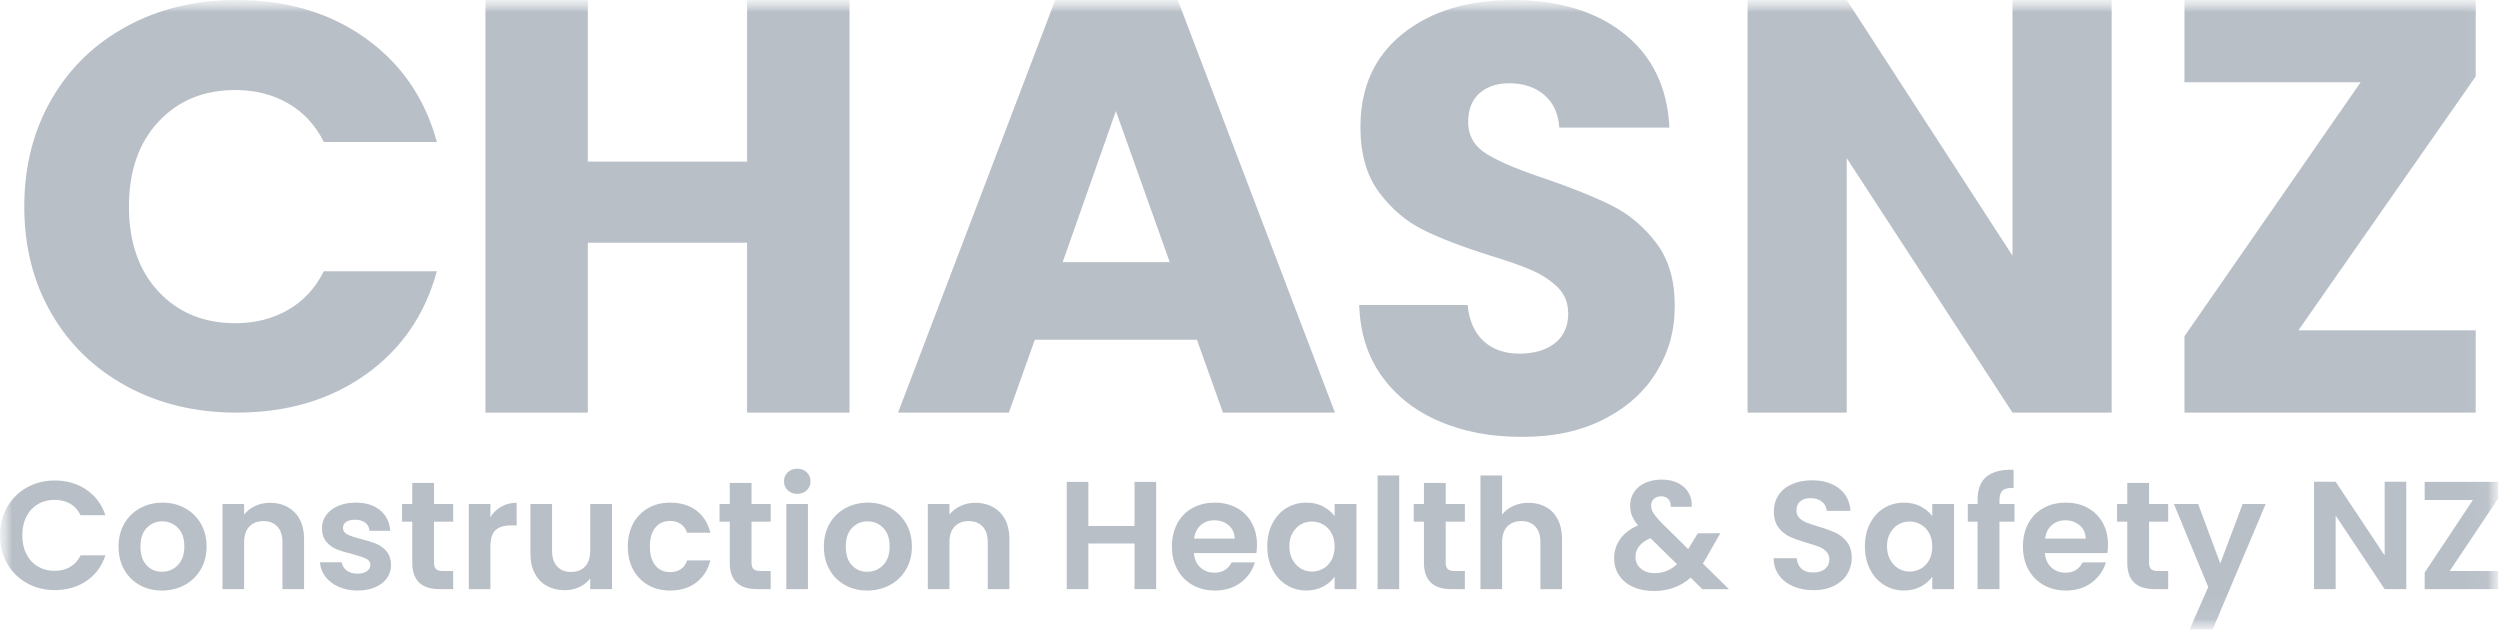 <svg width="103" height="26" viewBox="0 0 103 26" fill="none" xmlns="http://www.w3.org/2000/svg">
<g clip-path="url(#clip0_382_15)">
<mask id="mask0_382_15" style="mask-type:luminance" maskUnits="userSpaceOnUse" x="0" y="0" width="103" height="26">
<path d="M103 0H0V26H103V0Z" fill="white"/>
</mask>
<g mask="url(#mask0_382_15)">
<mask id="mask1_382_15" style="mask-type:luminance" maskUnits="userSpaceOnUse" x="0" y="0" width="103" height="26">
<path d="M102.926 0H0V25.931H102.926V0Z" fill="white"/>
</mask>
<g mask="url(#mask1_382_15)">
<path d="M2.116 4.101C2.858 2.809 3.895 1.803 5.225 1.082C6.554 0.361 8.062 0 9.748 0C11.813 0 13.581 0.523 15.051 1.569C16.522 2.615 17.505 4.042 18 5.85H13.341C12.994 5.153 12.502 4.621 11.866 4.256C11.231 3.891 10.507 3.709 9.698 3.709C8.392 3.709 7.336 4.145 6.526 5.017C5.716 5.889 5.312 7.054 5.312 8.512C5.312 9.97 5.716 11.136 6.526 12.008C7.336 12.879 8.392 13.316 9.698 13.316C10.507 13.316 11.231 13.134 11.866 12.768C12.502 12.403 12.994 11.873 13.341 11.175H18C17.504 12.982 16.52 14.405 15.051 15.442C13.581 16.481 11.813 17 9.748 17C8.064 17 6.554 16.639 5.225 15.918C3.895 15.197 2.858 14.195 2.116 12.911C1.373 11.628 1 10.161 1 8.512C1 6.863 1.371 5.395 2.116 4.102" fill="#B8BFC7"/>
<path d="M35 0V17H30.78V10H24.218V17H20V0H24.218V6.659H30.78V0H35Z" fill="#B8BFC7"/>
<path d="M48.193 10.801L45.975 4.577L43.782 10.801H48.193ZM49.314 13.998H42.635L41.564 17H37L43.476 0H48.524L55 17H50.386L49.314 13.998Z" fill="#B8BFC7"/>
<path d="M59.337 17.373C58.34 16.955 57.543 16.338 56.946 15.521C56.349 14.703 56.034 13.718 56 12.567H60.465C60.531 13.218 60.752 13.715 61.127 14.057C61.502 14.399 61.993 14.57 62.599 14.57C63.204 14.57 63.71 14.425 64.071 14.132C64.431 13.84 64.61 13.436 64.61 12.918C64.61 12.484 64.468 12.126 64.181 11.842C63.894 11.558 63.543 11.324 63.127 11.141C62.709 10.958 62.116 10.749 61.349 10.515C60.235 10.164 59.328 9.814 58.625 9.465C57.922 9.113 57.316 8.597 56.81 7.913C56.303 7.228 56.05 6.335 56.05 5.234C56.05 3.598 56.631 2.317 57.791 1.39C58.952 0.464 60.465 0 62.329 0C64.194 0 65.754 0.464 66.916 1.39C68.078 2.316 68.698 3.605 68.781 5.258H64.243C64.209 4.69 64.004 4.243 63.629 3.917C63.253 3.592 62.772 3.43 62.182 3.43C61.675 3.43 61.266 3.568 60.954 3.842C60.644 4.118 60.488 4.513 60.488 5.031C60.488 5.598 60.75 6.041 61.273 6.359C61.797 6.676 62.613 7.018 63.727 7.384C64.838 7.769 65.741 8.135 66.437 8.486C67.131 8.837 67.732 9.346 68.24 10.014C68.747 10.682 69 11.542 69 12.592C69 13.643 68.75 14.503 68.251 15.321C67.753 16.139 67.028 16.79 66.079 17.274C65.131 17.758 64.012 18 62.719 18C61.426 18 60.331 17.791 59.334 17.374" fill="#B8BFC7"/>
<path d="M87 17H82.915L76.085 6.515V17H72V0H76.085L82.915 10.534V0H87V17Z" fill="#B8BFC7"/>
<path d="M90 0V3.39H97.257L90 13.853V17H102V13.61H94.693L102 3.147V0H90Z" fill="#B8BFC7"/>
<path d="M0.297 20.889C0.494 20.545 0.763 20.277 1.105 20.085C1.446 19.892 1.83 19.796 2.255 19.796C2.751 19.796 3.187 19.922 3.56 20.176C3.934 20.43 4.194 20.78 4.343 21.227H3.319C3.217 21.015 3.073 20.858 2.889 20.752C2.705 20.647 2.491 20.594 2.25 20.594C1.991 20.594 1.761 20.654 1.559 20.774C1.357 20.894 1.199 21.065 1.087 21.284C0.974 21.503 0.919 21.76 0.919 22.056C0.919 22.353 0.974 22.603 1.087 22.826C1.199 23.047 1.357 23.218 1.559 23.338C1.76 23.458 1.99 23.519 2.25 23.519C2.492 23.519 2.705 23.466 2.889 23.358C3.073 23.25 3.217 23.092 3.319 22.881H4.343C4.194 23.332 3.934 23.683 3.563 23.935C3.192 24.186 2.756 24.312 2.255 24.312C1.83 24.312 1.448 24.216 1.105 24.023C0.764 23.831 0.494 23.565 0.297 23.223C0.099 22.881 0 22.492 0 22.058C0 21.623 0.099 21.233 0.297 20.889Z" fill="#B8BFC7"/>
<path d="M7.127 23.439C7.269 23.361 7.382 23.244 7.468 23.088C7.553 22.933 7.595 22.742 7.595 22.519C7.595 22.185 7.507 21.929 7.33 21.75C7.153 21.57 6.938 21.48 6.684 21.48C6.429 21.48 6.215 21.57 6.045 21.75C5.873 21.929 5.787 22.185 5.787 22.519C5.787 22.852 5.871 23.108 6.038 23.288C6.207 23.468 6.417 23.557 6.671 23.557C6.834 23.557 6.984 23.519 7.127 23.441M5.755 24.105C5.484 23.956 5.27 23.743 5.116 23.47C4.961 23.195 4.884 22.878 4.884 22.52C4.884 22.161 4.964 21.845 5.122 21.57C5.281 21.296 5.499 21.084 5.775 20.935C6.051 20.785 6.358 20.709 6.697 20.709C7.036 20.709 7.344 20.784 7.62 20.935C7.896 21.085 8.113 21.297 8.273 21.57C8.431 21.845 8.511 22.161 8.511 22.52C8.511 22.878 8.429 23.195 8.265 23.47C8.102 23.744 7.882 23.956 7.603 24.105C7.325 24.254 7.014 24.33 6.67 24.33C6.327 24.33 6.025 24.256 5.754 24.105" fill="#B8BFC7"/>
<path d="M12.14 21.11C12.399 21.374 12.528 21.742 12.528 22.215V24.273H11.637V22.337C11.637 22.058 11.567 21.844 11.427 21.694C11.287 21.545 11.095 21.469 10.854 21.469C10.614 21.469 10.414 21.544 10.271 21.694C10.13 21.844 10.058 22.059 10.058 22.337V24.273H9.167V20.766H10.058V21.203C10.177 21.051 10.329 20.932 10.513 20.845C10.697 20.759 10.9 20.715 11.121 20.715C11.541 20.715 11.88 20.848 12.139 21.111" fill="#B8BFC7"/>
<path d="M13.947 24.175C13.718 24.071 13.537 23.931 13.402 23.754C13.269 23.577 13.195 23.381 13.183 23.165H14.08C14.097 23.301 14.164 23.412 14.281 23.501C14.398 23.59 14.543 23.634 14.718 23.634C14.892 23.634 15.02 23.601 15.115 23.533C15.21 23.465 15.259 23.379 15.259 23.273C15.259 23.159 15.2 23.073 15.083 23.017C14.966 22.96 14.781 22.898 14.527 22.83C14.264 22.768 14.049 22.702 13.88 22.634C13.712 22.567 13.568 22.463 13.447 22.324C13.327 22.184 13.265 21.996 13.265 21.76C13.265 21.567 13.321 21.388 13.434 21.228C13.546 21.068 13.707 20.942 13.917 20.849C14.127 20.756 14.374 20.709 14.659 20.709C15.08 20.709 15.414 20.814 15.664 21.024C15.915 21.233 16.053 21.514 16.078 21.869H15.225C15.213 21.73 15.153 21.618 15.051 21.536C14.947 21.455 14.807 21.414 14.634 21.414C14.472 21.414 14.349 21.442 14.261 21.502C14.174 21.561 14.131 21.643 14.131 21.748C14.131 21.866 14.19 21.955 14.309 22.017C14.427 22.079 14.611 22.141 14.862 22.203C15.117 22.267 15.327 22.332 15.492 22.399C15.658 22.467 15.802 22.572 15.923 22.712C16.043 22.855 16.106 23.041 16.111 23.273C16.111 23.476 16.055 23.657 15.943 23.817C15.83 23.977 15.669 24.103 15.46 24.194C15.249 24.285 15.005 24.33 14.724 24.33C14.443 24.33 14.177 24.277 13.947 24.175Z" fill="#B8BFC7"/>
<path d="M17.881 21.493V23.19C17.881 23.308 17.911 23.394 17.968 23.447C18.024 23.5 18.121 23.526 18.257 23.526H18.671V24.272H18.111C17.36 24.272 16.985 23.91 16.985 23.183V21.493H16.565V20.765H16.985V19.897H17.883V20.765H18.672V21.493H17.883H17.881Z" fill="#B8BFC7"/>
<path d="M20.653 20.873C20.837 20.767 21.049 20.715 21.286 20.715V21.646H21.05C20.77 21.646 20.559 21.711 20.417 21.842C20.274 21.973 20.204 22.201 20.204 22.526V24.273H19.314V20.766H20.204V21.31C20.319 21.123 20.469 20.979 20.653 20.873Z" fill="#B8BFC7"/>
<path d="M25.215 20.765V24.273H24.317V23.83C24.203 23.981 24.053 24.101 23.869 24.187C23.685 24.274 23.483 24.316 23.268 24.316C22.992 24.316 22.747 24.258 22.535 24.143C22.322 24.026 22.157 23.856 22.036 23.63C21.915 23.405 21.854 23.135 21.854 22.823V20.765H22.745V22.696C22.745 22.974 22.815 23.188 22.955 23.339C23.095 23.488 23.287 23.564 23.528 23.564C23.769 23.564 23.967 23.489 24.106 23.339C24.247 23.189 24.317 22.974 24.317 22.696V20.765H25.215Z" fill="#B8BFC7"/>
<path d="M26.086 21.567C26.235 21.295 26.441 21.084 26.703 20.934C26.966 20.783 27.267 20.709 27.608 20.709C28.045 20.709 28.407 20.818 28.693 21.035C28.98 21.253 29.171 21.557 29.269 21.95H28.31C28.259 21.798 28.173 21.679 28.052 21.592C27.931 21.505 27.781 21.462 27.603 21.462C27.349 21.462 27.146 21.555 26.999 21.738C26.85 21.921 26.776 22.182 26.776 22.519C26.776 22.856 26.85 23.111 26.999 23.295C27.148 23.478 27.35 23.571 27.603 23.571C27.963 23.571 28.2 23.411 28.31 23.089H29.269C29.171 23.47 28.979 23.772 28.691 23.995C28.403 24.22 28.042 24.33 27.609 24.33C27.269 24.33 26.967 24.256 26.705 24.105C26.441 23.956 26.235 23.744 26.087 23.472C25.939 23.2 25.865 22.882 25.865 22.519C25.865 22.155 25.94 21.839 26.087 21.567" fill="#B8BFC7"/>
<path d="M30.963 21.493V23.19C30.963 23.308 30.992 23.394 31.049 23.447C31.106 23.5 31.203 23.526 31.338 23.526H31.752V24.272H31.193C30.441 24.272 30.066 23.91 30.066 23.183V21.493H29.646V20.765H30.066V19.897H30.964V20.765H31.753V21.493H30.964H30.963Z" fill="#B8BFC7"/>
<path d="M33.287 24.272H32.396V20.765H33.287V24.272ZM32.455 20.199C32.351 20.1 32.3 19.976 32.3 19.828C32.3 19.68 32.352 19.558 32.455 19.458C32.559 19.359 32.69 19.31 32.847 19.31C33.005 19.31 33.134 19.359 33.238 19.458C33.342 19.558 33.394 19.68 33.394 19.828C33.394 19.976 33.342 20.1 33.238 20.199C33.134 20.298 33.004 20.347 32.847 20.347C32.691 20.347 32.559 20.298 32.455 20.199Z" fill="#B8BFC7"/>
<path d="M36.185 23.439C36.328 23.361 36.441 23.244 36.527 23.088C36.611 22.933 36.654 22.742 36.654 22.519C36.654 22.185 36.565 21.929 36.389 21.75C36.212 21.57 35.997 21.48 35.742 21.48C35.488 21.48 35.274 21.57 35.103 21.75C34.931 21.929 34.846 22.185 34.846 22.519C34.846 22.852 34.929 23.108 35.097 23.288C35.266 23.468 35.476 23.557 35.73 23.557C35.892 23.557 36.043 23.519 36.185 23.441M34.814 24.105C34.543 23.956 34.329 23.743 34.175 23.47C34.02 23.195 33.943 22.878 33.943 22.52C33.943 22.161 34.023 21.845 34.181 21.57C34.34 21.296 34.557 21.084 34.833 20.935C35.109 20.785 35.417 20.709 35.756 20.709C36.095 20.709 36.403 20.784 36.679 20.935C36.955 21.085 37.172 21.297 37.332 21.57C37.49 21.845 37.57 22.161 37.57 22.52C37.57 22.878 37.488 23.195 37.324 23.47C37.161 23.744 36.941 23.956 36.662 24.105C36.384 24.254 36.073 24.33 35.729 24.33C35.385 24.33 35.084 24.256 34.813 24.105" fill="#B8BFC7"/>
<path d="M41.199 21.11C41.458 21.374 41.587 21.742 41.587 22.215V24.273H40.696V22.337C40.696 22.058 40.626 21.844 40.486 21.694C40.345 21.545 40.154 21.469 39.913 21.469C39.672 21.469 39.473 21.544 39.33 21.694C39.188 21.844 39.117 22.059 39.117 22.337V24.273H38.226V20.766H39.117V21.203C39.236 21.051 39.388 20.932 39.572 20.845C39.756 20.759 39.959 20.715 40.18 20.715C40.6 20.715 40.938 20.848 41.197 21.111" fill="#B8BFC7"/>
<path d="M47.634 19.854V24.272H46.743V22.392H44.84V24.272H43.949V19.854H44.84V21.67H46.743V19.854H47.634Z" fill="#B8BFC7"/>
<path d="M50.868 22.19C50.865 21.962 50.782 21.78 50.62 21.642C50.458 21.505 50.262 21.436 50.028 21.436C49.808 21.436 49.623 21.503 49.471 21.636C49.321 21.769 49.229 21.954 49.194 22.19H50.868ZM51.766 22.785H49.188C49.209 23.039 49.298 23.236 49.456 23.379C49.613 23.523 49.807 23.595 50.034 23.595C50.366 23.595 50.601 23.454 50.741 23.171H51.701C51.6 23.508 51.404 23.786 51.116 24.004C50.828 24.221 50.474 24.33 50.054 24.33C49.715 24.33 49.41 24.256 49.14 24.105C48.871 23.955 48.661 23.743 48.509 23.468C48.359 23.194 48.283 22.877 48.283 22.52C48.283 22.162 48.357 21.838 48.506 21.564C48.654 21.29 48.861 21.078 49.129 20.931C49.397 20.783 49.704 20.709 50.051 20.709C50.399 20.709 50.687 20.782 50.952 20.925C51.217 21.068 51.423 21.272 51.569 21.535C51.715 21.799 51.788 22.101 51.788 22.444C51.788 22.57 51.78 22.685 51.763 22.786" fill="#B8BFC7"/>
<path d="M54.859 21.965C54.774 21.811 54.659 21.693 54.515 21.61C54.371 21.528 54.215 21.487 54.05 21.487C53.886 21.487 53.732 21.527 53.592 21.608C53.453 21.687 53.339 21.805 53.252 21.959C53.164 22.113 53.121 22.295 53.121 22.506C53.121 22.716 53.164 22.902 53.252 23.059C53.339 23.218 53.453 23.339 53.595 23.424C53.738 23.509 53.888 23.55 54.05 23.55C54.213 23.55 54.371 23.509 54.515 23.428C54.659 23.345 54.773 23.227 54.859 23.073C54.944 22.919 54.986 22.733 54.986 22.519C54.986 22.305 54.944 22.119 54.859 21.965ZM52.425 21.563C52.568 21.289 52.76 21.078 53.004 20.93C53.248 20.782 53.52 20.709 53.822 20.709C54.086 20.709 54.316 20.762 54.513 20.866C54.71 20.972 54.869 21.105 54.987 21.265V20.765H55.885V24.273H54.987V23.76C54.873 23.924 54.715 24.061 54.513 24.168C54.312 24.275 54.078 24.329 53.816 24.329C53.519 24.329 53.248 24.253 53.004 24.102C52.759 23.95 52.566 23.736 52.425 23.459C52.282 23.183 52.212 22.864 52.212 22.506C52.212 22.147 52.283 21.838 52.425 21.563Z" fill="#B8BFC7"/>
<path d="M57.647 19.589H56.757V24.274H57.647V19.589Z" fill="#B8BFC7"/>
<path d="M59.563 21.493V23.19C59.563 23.308 59.592 23.394 59.649 23.447C59.706 23.5 59.803 23.526 59.94 23.526H60.352V24.272H59.793C59.041 24.272 58.666 23.91 58.666 23.183V21.493H58.246V20.765H58.666V19.897H59.564V20.765H60.353V21.493H59.564H59.563Z" fill="#B8BFC7"/>
<path d="M63.695 20.889C63.904 21.006 64.066 21.176 64.182 21.402C64.299 21.627 64.356 21.899 64.356 22.216V24.273H63.465V22.336C63.465 22.058 63.396 21.844 63.255 21.693C63.116 21.544 62.923 21.468 62.682 21.468C62.441 21.468 62.242 21.543 62.1 21.693C61.957 21.844 61.887 22.058 61.887 22.336V24.273H60.995V19.588H61.887V21.203C62.001 21.052 62.155 20.931 62.345 20.845C62.536 20.758 62.748 20.716 62.981 20.716C63.249 20.716 63.486 20.773 63.694 20.889" fill="#B8BFC7"/>
<path d="M69.094 23.247L67.998 22.171C67.587 22.352 67.381 22.609 67.381 22.944C67.381 23.134 67.454 23.293 67.598 23.422C67.742 23.55 67.933 23.614 68.17 23.614C68.517 23.614 68.826 23.491 69.094 23.246M70.137 24.273L69.653 23.798C69.241 24.166 68.739 24.349 68.145 24.349C67.819 24.349 67.531 24.293 67.283 24.181C67.035 24.069 66.842 23.912 66.707 23.707C66.57 23.501 66.503 23.265 66.503 22.994C66.503 22.703 66.587 22.441 66.751 22.208C66.916 21.977 67.161 21.789 67.484 21.645C67.37 21.507 67.287 21.373 67.236 21.243C67.185 21.114 67.161 20.977 67.161 20.829C67.161 20.627 67.214 20.444 67.319 20.281C67.424 20.119 67.577 19.991 67.774 19.898C67.972 19.806 68.201 19.759 68.465 19.759C68.729 19.759 68.962 19.809 69.153 19.91C69.344 20.012 69.486 20.148 69.58 20.316C69.673 20.485 69.713 20.672 69.7 20.879H68.835C68.839 20.74 68.804 20.633 68.733 20.559C68.66 20.485 68.563 20.448 68.44 20.448C68.317 20.448 68.222 20.483 68.143 20.553C68.065 20.622 68.026 20.712 68.026 20.823C68.026 20.934 68.058 21.032 68.12 21.136C68.185 21.239 68.289 21.367 68.433 21.52L69.553 22.621C69.562 22.613 69.568 22.604 69.572 22.596C69.576 22.587 69.58 22.579 69.585 22.571L69.948 21.97H70.878L70.431 22.749C70.346 22.913 70.255 23.069 70.157 23.217L71.233 24.274H70.138L70.137 24.273Z" fill="#B8BFC7"/>
<path d="M73.883 24.158C73.635 24.052 73.439 23.9 73.295 23.702C73.151 23.503 73.076 23.27 73.072 22.999H74.027C74.039 23.181 74.104 23.324 74.221 23.43C74.338 23.536 74.498 23.587 74.701 23.587C74.904 23.587 75.073 23.538 75.191 23.439C75.31 23.34 75.369 23.211 75.369 23.049C75.369 22.918 75.329 22.811 75.248 22.727C75.167 22.643 75.067 22.575 74.946 22.527C74.825 22.479 74.659 22.425 74.446 22.366C74.158 22.281 73.923 22.198 73.743 22.115C73.561 22.032 73.407 21.908 73.278 21.741C73.148 21.574 73.084 21.352 73.084 21.073C73.084 20.811 73.15 20.583 73.281 20.389C73.413 20.195 73.597 20.046 73.836 19.944C74.073 19.84 74.344 19.789 74.65 19.789C75.109 19.789 75.481 19.899 75.767 20.121C76.053 20.342 76.212 20.652 76.241 21.049H75.26C75.252 20.897 75.188 20.771 75.067 20.672C74.947 20.572 74.786 20.523 74.587 20.523C74.413 20.523 74.274 20.567 74.17 20.656C74.066 20.744 74.014 20.873 74.014 21.043C74.014 21.161 74.054 21.258 74.131 21.337C74.21 21.415 74.308 21.479 74.424 21.527C74.54 21.575 74.705 21.63 74.917 21.694C75.206 21.778 75.441 21.863 75.623 21.948C75.805 22.032 75.962 22.159 76.094 22.327C76.225 22.496 76.292 22.718 76.292 22.992C76.292 23.228 76.23 23.448 76.108 23.65C75.984 23.852 75.805 24.015 75.567 24.135C75.329 24.254 75.047 24.316 74.721 24.316C74.394 24.316 74.131 24.263 73.883 24.158Z" fill="#B8BFC7"/>
<path d="M79.482 21.965C79.397 21.811 79.282 21.693 79.138 21.61C78.994 21.528 78.838 21.487 78.674 21.487C78.509 21.487 78.355 21.527 78.215 21.608C78.076 21.687 77.962 21.805 77.875 21.959C77.787 22.113 77.744 22.295 77.744 22.506C77.744 22.716 77.787 22.902 77.875 23.059C77.962 23.218 78.076 23.339 78.218 23.424C78.361 23.508 78.511 23.55 78.674 23.55C78.836 23.55 78.994 23.509 79.138 23.428C79.282 23.345 79.397 23.227 79.482 23.073C79.567 22.919 79.609 22.733 79.609 22.519C79.609 22.305 79.567 22.119 79.482 21.965ZM77.047 21.563C77.19 21.289 77.382 21.078 77.625 20.93C77.87 20.782 78.142 20.709 78.444 20.709C78.707 20.709 78.937 20.762 79.135 20.866C79.332 20.972 79.49 21.105 79.609 21.265V20.765H80.507V24.273H79.609V23.76C79.495 23.924 79.337 24.061 79.135 24.168C78.934 24.275 78.7 24.329 78.437 24.329C78.141 24.329 77.87 24.253 77.625 24.102C77.381 23.95 77.188 23.736 77.047 23.459C76.904 23.183 76.834 22.864 76.834 22.506C76.834 22.147 76.905 21.838 77.047 21.563Z" fill="#B8BFC7"/>
<path d="M82.996 21.493H82.378V24.273H81.475V21.493H81.073V20.765H81.475V20.588C81.475 20.157 81.599 19.841 81.844 19.638C82.09 19.436 82.462 19.341 82.959 19.353V20.101C82.743 20.096 82.593 20.132 82.507 20.208C82.422 20.284 82.379 20.421 82.379 20.619V20.765H82.997V21.493H82.996Z" fill="#B8BFC7"/>
<path d="M85.929 22.19C85.926 21.962 85.842 21.78 85.681 21.642C85.519 21.505 85.323 21.436 85.089 21.436C84.869 21.436 84.684 21.503 84.532 21.636C84.382 21.769 84.29 21.954 84.255 22.19H85.929ZM86.827 22.785H84.249C84.27 23.039 84.359 23.236 84.517 23.379C84.674 23.523 84.868 23.595 85.095 23.595C85.427 23.595 85.662 23.454 85.802 23.171H86.762C86.662 23.508 86.466 23.786 86.177 24.004C85.889 24.221 85.535 24.33 85.115 24.33C84.776 24.33 84.471 24.256 84.201 24.105C83.932 23.955 83.722 23.743 83.57 23.468C83.42 23.194 83.344 22.877 83.344 22.52C83.344 22.162 83.418 21.838 83.567 21.564C83.716 21.29 83.922 21.078 84.19 20.931C84.457 20.783 84.765 20.709 85.112 20.709C85.46 20.709 85.748 20.782 86.013 20.925C86.278 21.068 86.484 21.272 86.63 21.535C86.776 21.799 86.849 22.101 86.849 22.444C86.849 22.57 86.841 22.685 86.824 22.786" fill="#B8BFC7"/>
<path d="M88.54 21.493V23.19C88.54 23.308 88.569 23.394 88.626 23.447C88.683 23.5 88.78 23.526 88.916 23.526H89.329V24.272H88.77C88.018 24.272 87.643 23.91 87.643 23.183V21.493H87.223V20.765H87.643V19.897H88.541V20.765H89.33V21.493H88.541H88.54Z" fill="#B8BFC7"/>
<path d="M93.346 20.765L91.163 25.931H90.214L90.979 24.184L89.565 20.765H90.565L91.475 23.216L92.397 20.765H93.346Z" fill="#B8BFC7"/>
<path d="M99.139 24.273H98.248L96.229 21.24V24.273H95.338V19.848H96.229L98.248 22.886V19.848H99.139V24.273Z" fill="#B8BFC7"/>
<path d="M99.897 19.854V20.6H101.883L99.897 23.589V24.272H102.926V23.525H100.928L102.926 20.537V19.854H99.897Z" fill="#B8BFC7"/>
</g>
</g>
</g>
<defs>
<clipPath id="clip0_382_15">
<rect width="103" height="26" fill="white"/>
</clipPath>
</defs>
</svg>
